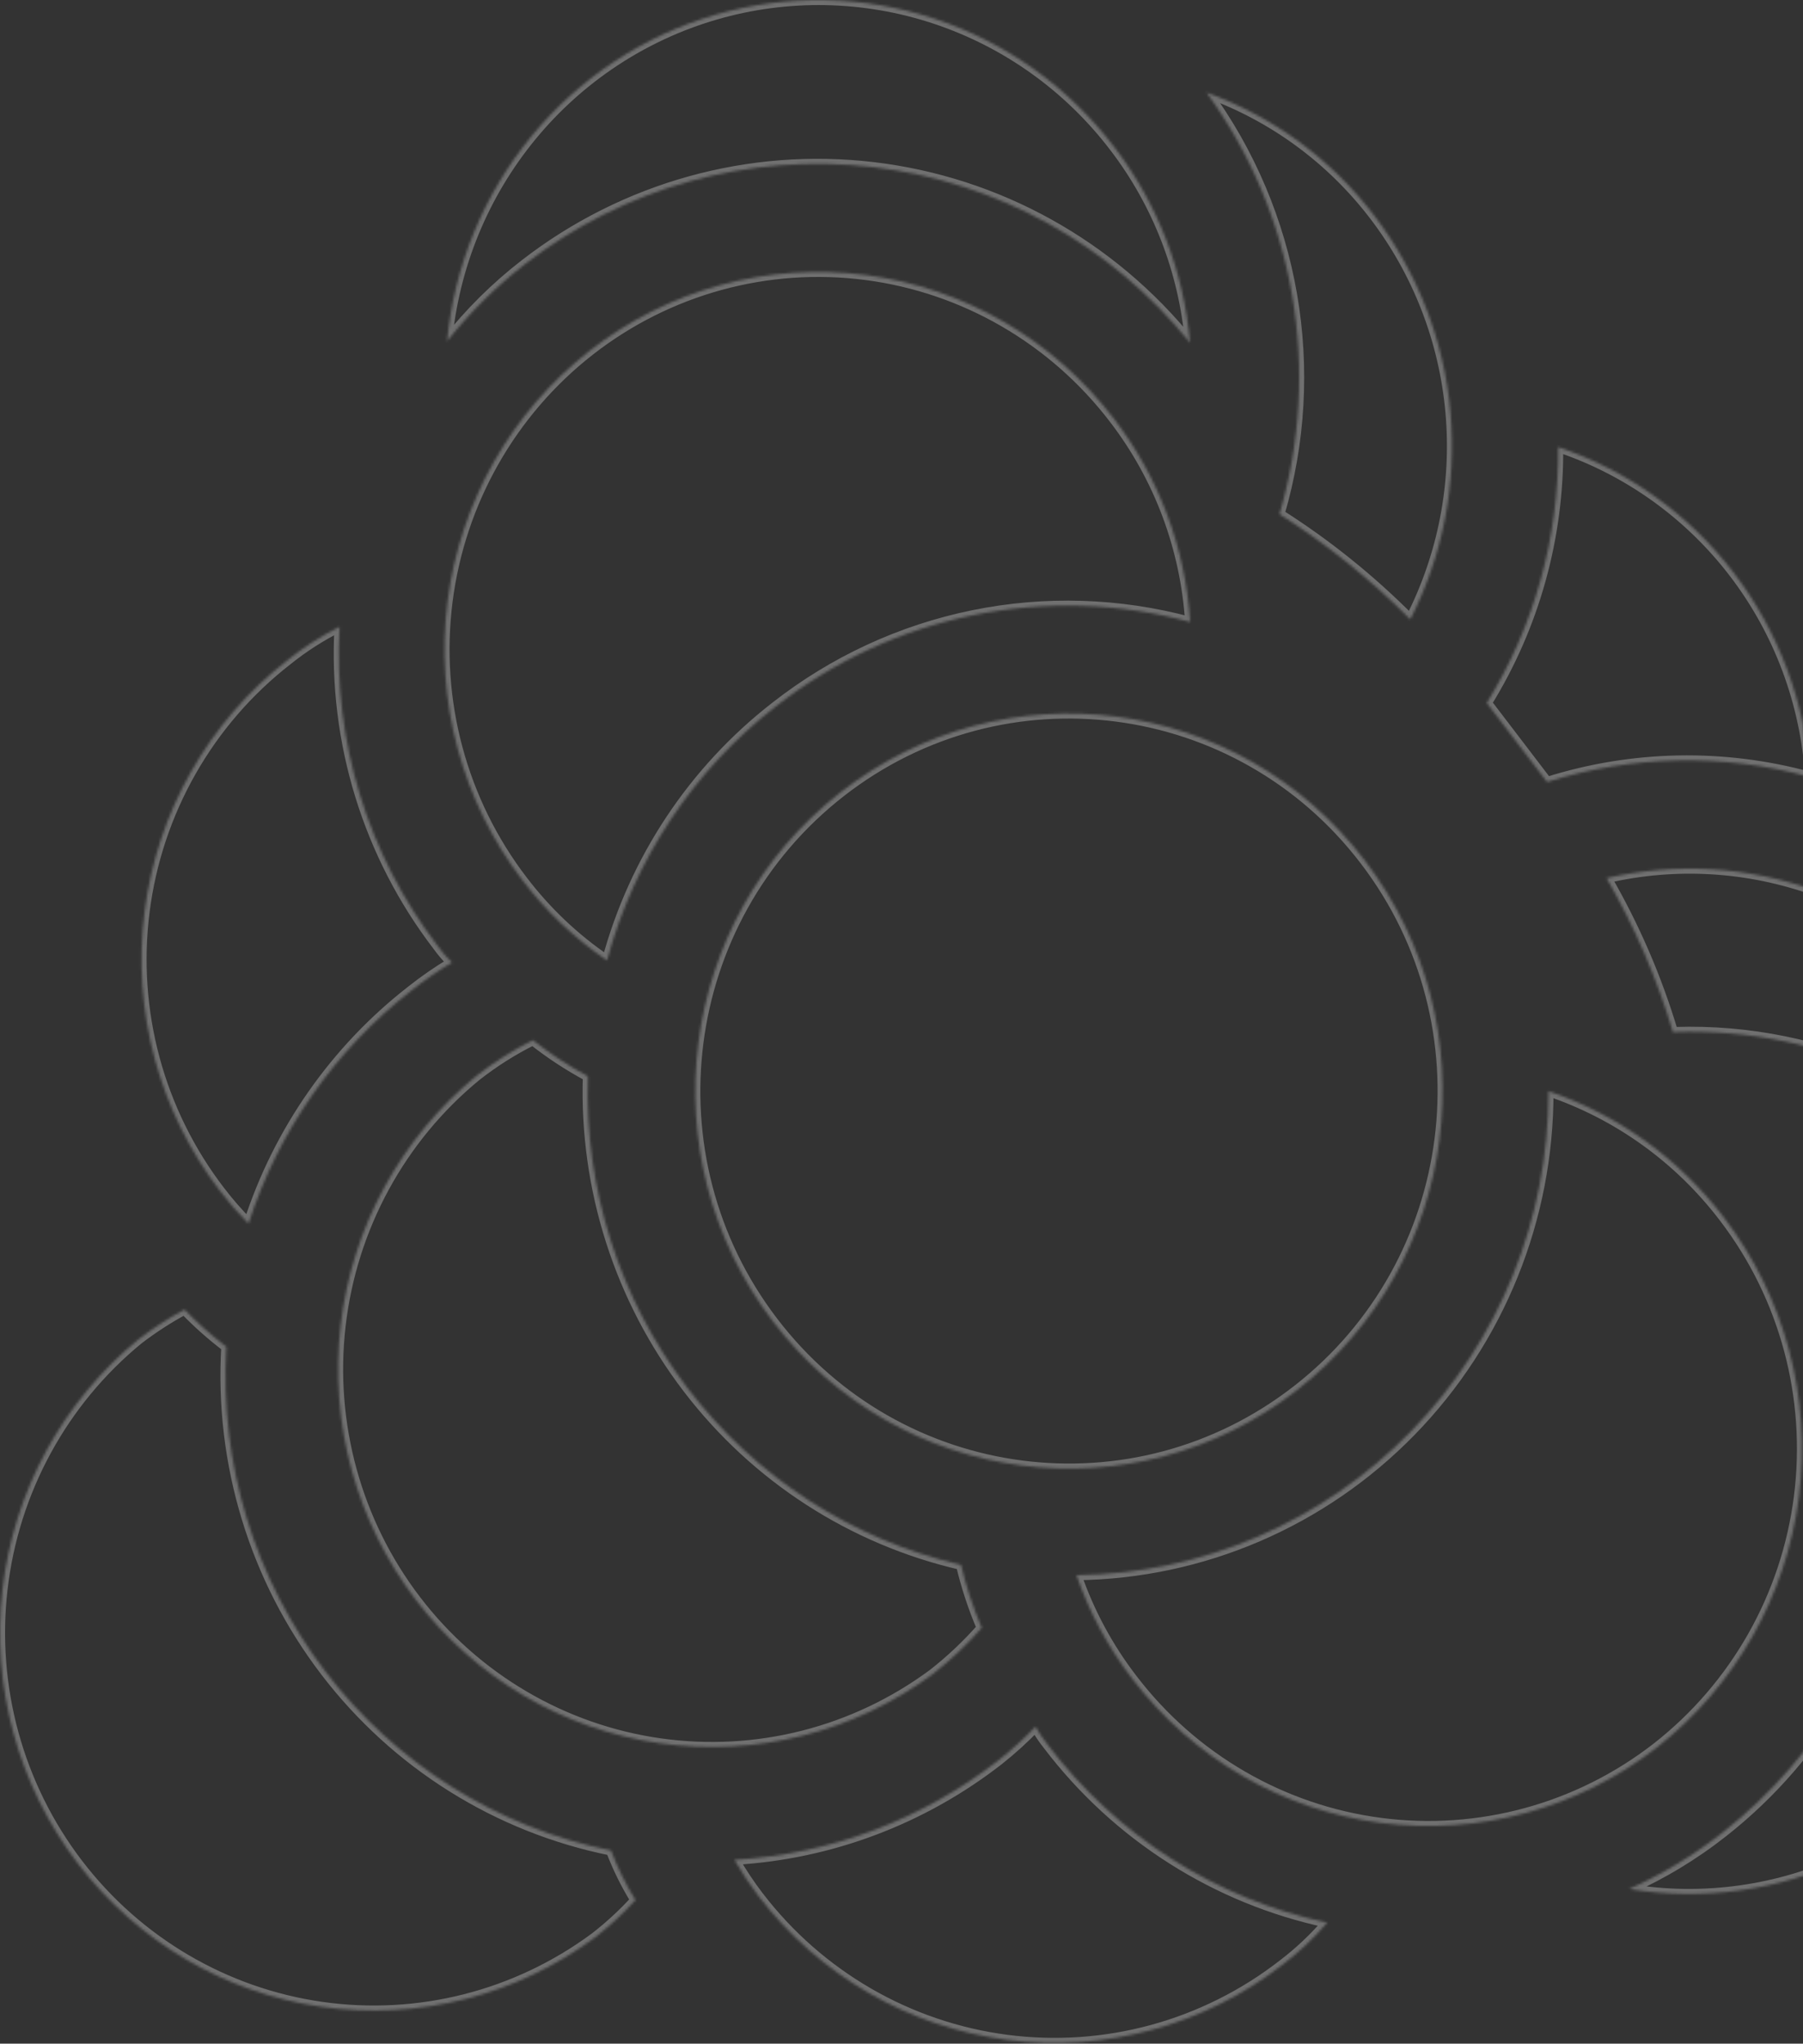 <svg width="712" height="807" viewBox="0 0 712 807" fill="none" xmlns="http://www.w3.org/2000/svg">
<rect x="0" y="0" width="712" height="807" fill="#333333" stroke="none"/>
<g style="mix-blend-mode:soft-light" opacity="0.3">
<mask id="path-1-inside-1" fill="#2A1245">
<path fill-rule="evenodd" clip-rule="evenodd" d="M207.391 104.25C195.914 113.109 185.554 123.354 176.54 134.756C179.351 105.004 190.96 76.795 209.854 53.798C228.749 30.802 254.057 14.082 282.484 5.813C310.912 -2.456 341.145 -1.891 369.251 7.434C397.357 16.759 422.035 34.413 440.075 58.1C457.155 80.43 467.525 107.248 469.95 135.362C438.786 96.696 393.936 71.819 344.916 66.01C295.896 60.202 246.566 73.919 207.391 104.25ZM542.73 85.173C525.723 62.853 502.706 45.96 476.438 36.518C493.653 60.131 505.214 87.454 510.214 116.342C515.215 145.23 513.518 174.896 505.257 203.01C523.957 214.879 541.287 228.82 556.927 244.573C569.805 219.389 575.309 191.017 572.795 162.785C570.28 134.553 559.851 107.63 542.73 85.173ZM684.763 226.309C667.033 203.094 642.847 185.755 615.303 176.513C615.642 212.23 605.864 247.3 587.122 277.587L598.959 293.086L610.954 308.792C644.683 298.146 680.721 297.462 714.822 306.82C712.96 277.558 702.493 249.524 684.763 226.309ZM512.276 548.859C447.754 599.156 355.09 587.086 305.305 521.899C255.521 456.713 267.468 363.094 331.99 312.797C396.512 262.5 489.176 274.57 538.961 339.757C588.746 404.943 576.798 498.561 512.276 548.859ZM660.697 407.672C654.351 386.387 645.531 365.938 634.422 346.751C661.797 340.418 690.394 342.127 716.839 351.678C743.284 361.229 766.473 378.222 783.67 400.654C800.82 422.975 811.213 449.831 813.597 477.985C795.357 455.153 772.124 436.906 745.724 424.68C719.324 412.454 690.476 406.581 661.45 407.523L660.697 407.672ZM643.33 745.951C656.533 740.034 668.969 732.508 680.362 723.539C719.339 692.949 744.985 648.219 751.857 598.841C758.729 549.463 746.287 499.323 717.17 459.06C743.473 468.56 766.519 485.497 783.567 507.852C801.67 531.49 812.313 560.085 814.112 589.917C815.912 619.749 808.785 649.437 793.657 675.121C778.53 700.805 756.102 721.296 729.292 733.929C702.481 746.561 672.529 750.75 643.33 745.951ZM239.715 379.263C250.456 339.412 273.822 304.211 306.238 279.046C329.136 261.097 355.831 248.739 384.238 242.936C412.645 237.133 441.995 238.043 469.997 245.595C468.129 216.404 457.643 188.449 439.893 165.338C415.976 134.042 380.733 113.625 341.917 108.581C303.101 103.536 263.892 114.277 232.914 138.44C201.936 162.602 181.728 198.208 176.735 237.424C174.263 256.841 175.6 276.561 180.671 295.456C185.742 314.352 194.447 332.053 206.289 347.55C215.656 359.882 226.945 370.593 239.715 379.263ZM654.257 690.07C623.232 714.197 583.996 724.895 545.169 719.815C506.342 714.734 471.098 694.29 447.181 662.973C437.664 650.614 430.202 636.771 425.086 621.989C474.822 621.392 522.311 600.972 557.218 565.175C592.126 529.378 611.626 481.1 611.474 430.849C639.006 440.159 663.159 457.563 680.837 480.831C704.754 512.147 715.388 551.774 710.405 591.007C705.421 630.24 685.226 665.87 654.257 690.07ZM260.511 688.386C298.675 693.83 337.433 683.982 368.507 660.944C375.442 655.513 381.865 649.444 387.692 642.815C384.261 634.766 381.52 626.433 379.5 617.909C336.595 608.027 298.428 583.373 271.546 548.173C244.663 512.974 230.739 469.422 232.16 424.986C224.519 420.891 217.252 416.121 210.444 410.732C202.569 414.658 195.106 419.376 188.168 424.814C158.229 449.337 138.969 484.716 134.502 523.393C130.034 562.07 140.713 600.979 164.258 631.808C187.803 662.637 222.347 682.942 260.511 688.386ZM506.631 775.704C475.624 799.818 436.418 810.526 397.608 805.483C358.798 800.439 323.55 780.054 299.593 748.797C296.085 744.214 292.88 739.402 290 734.393C327.97 732.189 364.393 718.441 394.492 694.952C399.593 690.906 404.421 686.522 408.943 681.827C410.346 684.354 411.963 686.755 413.774 689.002C441.089 724.964 480.237 749.867 524.141 759.21C518.884 765.304 513.016 770.831 506.631 775.704ZM98.142 483.183C109.909 446.654 132.328 414.57 162.46 391.139C167.552 387.095 172.904 383.397 178.483 380.072C176.408 378.07 174.518 375.88 172.838 373.531C145.317 337.606 131.557 292.851 134.088 247.495C126.734 251.168 119.791 255.626 113.379 260.794C98.007 272.762 85.123 287.677 75.465 304.683C65.806 321.689 59.563 340.453 57.093 359.9C54.622 379.348 55.973 399.096 61.068 418.016C66.163 436.935 74.901 454.653 86.784 470.155C90.278 474.749 94.072 479.101 98.142 483.183ZM235.001 765.021C203.927 788.058 165.169 797.907 127.005 792.463C88.841 787.018 54.297 766.713 30.752 735.884C7.207 705.055 -3.472 666.146 0.996 627.469C5.463 588.793 24.723 553.414 54.662 528.89C60.405 524.482 66.489 520.545 72.853 517.117C77.976 522.44 83.501 527.351 89.379 531.807C86.654 577.902 100.534 623.435 128.455 659.995C156.377 696.554 196.452 721.668 241.276 730.696C243.87 737.527 247.106 744.091 250.939 750.298C246.054 755.658 240.721 760.583 235.001 765.021Z"/>
</mask>
<path d="M176.54 134.756L174.549 134.567L173.912 141.304L178.109 135.996L176.54 134.756ZM207.391 104.25L208.613 105.834L208.616 105.832L207.391 104.25ZM209.854 53.798L211.4 55.068L209.854 53.798ZM282.484 5.813L283.043 7.733L282.484 5.813ZM369.251 7.434L368.621 9.332L369.251 7.434ZM440.075 58.1L438.484 59.312L438.486 59.315L440.075 58.1ZM469.95 135.362L468.393 136.617L472.506 141.721L471.943 135.191L469.95 135.362ZM344.916 66.01L345.151 64.024L344.916 66.01ZM476.438 36.518L477.115 34.636L470.985 32.432L474.822 37.696L476.438 36.518ZM542.73 85.173L541.139 86.386L541.139 86.386L542.73 85.173ZM510.214 116.342L508.244 116.683L510.214 116.342ZM505.257 203.01L503.338 202.446L502.914 203.891L504.185 204.698L505.257 203.01ZM556.927 244.573L555.508 245.982L557.451 247.94L558.708 245.483L556.927 244.573ZM572.795 162.785L570.803 162.963L572.795 162.785ZM615.303 176.513L615.939 174.617L613.276 173.723L613.303 176.532L615.303 176.513ZM684.763 226.309L686.353 225.095L684.763 226.309ZM587.122 277.587L585.421 276.534L584.696 277.706L585.532 278.801L587.122 277.587ZM598.959 293.086L600.549 291.873L598.959 293.086ZM610.954 308.792L609.364 310.006L610.217 311.122L611.556 310.699L610.954 308.792ZM714.822 306.82L714.293 308.748L716.996 309.49L716.818 306.693L714.822 306.82ZM305.305 521.899L303.716 523.113L305.305 521.899ZM512.276 548.859L513.506 550.436L512.276 548.859ZM331.99 312.797L333.22 314.374L331.99 312.797ZM634.422 346.751L633.971 344.802L631.335 345.412L632.691 347.753L634.422 346.751ZM660.697 407.672L658.78 408.243L659.3 409.987L661.085 409.634L660.697 407.672ZM716.839 351.678L716.159 353.559L716.839 351.678ZM783.67 400.654L782.083 401.87L782.084 401.872L783.67 400.654ZM813.597 477.985L812.035 479.233L816.146 484.379L815.59 477.816L813.597 477.985ZM661.45 407.523L661.385 405.524L661.221 405.529L661.061 405.561L661.45 407.523ZM680.362 723.539L679.127 721.966L679.125 721.967L680.362 723.539ZM643.33 745.951L642.512 744.126L636.443 746.846L643.006 747.925L643.33 745.951ZM751.857 598.841L749.876 598.565L751.857 598.841ZM717.17 459.06L717.85 457.179L711.748 454.975L715.55 460.232L717.17 459.06ZM783.567 507.852L781.976 509.065L781.979 509.068L783.567 507.852ZM814.112 589.917L816.109 589.796L814.112 589.917ZM793.657 675.121L795.38 676.136L793.657 675.121ZM729.292 733.929L728.439 732.119L729.292 733.929ZM306.238 279.046L307.465 280.625L307.472 280.62L306.238 279.046ZM239.715 379.263L238.592 380.918L240.915 382.496L241.646 379.784L239.715 379.263ZM384.238 242.936L383.838 240.976L384.238 242.936ZM469.997 245.595L469.476 247.526L472.171 248.253L471.993 245.467L469.997 245.595ZM439.893 165.338L438.303 166.553L438.306 166.557L439.893 165.338ZM341.917 108.581L341.66 110.564L341.917 108.581ZM232.914 138.44L231.684 136.863L232.914 138.44ZM176.735 237.424L178.719 237.676L176.735 237.424ZM180.671 295.456L182.603 294.938L180.671 295.456ZM206.289 347.55L207.882 346.34L207.878 346.335L206.289 347.55ZM545.169 719.815L545.428 717.831L545.169 719.815ZM654.257 690.07L655.485 691.649L655.488 691.646L654.257 690.07ZM447.181 662.973L448.771 661.759L448.766 661.753L447.181 662.973ZM425.086 621.989L425.062 619.99L422.289 620.023L423.196 622.643L425.086 621.989ZM611.474 430.849L612.115 428.954L609.466 428.058L609.474 430.855L611.474 430.849ZM680.837 480.831L679.244 482.041L679.247 482.045L680.837 480.831ZM710.405 591.007L708.421 590.755L710.405 591.007ZM368.507 660.944L369.698 662.551L369.719 662.535L369.74 662.519L368.507 660.944ZM260.511 688.386L260.229 690.366L260.511 688.386ZM387.692 642.815L389.194 644.136L390.026 643.19L389.532 642.031L387.692 642.815ZM379.5 617.909L381.446 617.448L381.16 616.239L379.949 615.96L379.5 617.909ZM232.16 424.986L234.159 425.05L234.199 423.809L233.105 423.223L232.16 424.986ZM210.444 410.732L211.685 409.164L210.689 408.375L209.551 408.942L210.444 410.732ZM188.168 424.814L186.934 423.24L186.917 423.253L186.901 423.267L188.168 424.814ZM134.502 523.393L132.515 523.164L134.502 523.393ZM164.258 631.808L162.669 633.022L164.258 631.808ZM506.631 775.704L505.418 774.114L505.411 774.119L505.404 774.125L506.631 775.704ZM299.593 748.797L298.004 750.013L298.005 750.014L299.593 748.797ZM290 734.393L289.884 732.396L286.652 732.584L288.266 735.39L290 734.393ZM394.492 694.952L395.723 696.529L395.729 696.524L395.735 696.519L394.492 694.952ZM408.943 681.827L410.692 680.856L409.379 678.491L407.503 680.439L408.943 681.827ZM413.774 689.002L415.367 687.793L415.349 687.77L415.331 687.747L413.774 689.002ZM524.141 759.21L525.656 760.516L527.863 757.957L524.557 757.253L524.141 759.21ZM162.46 391.139L163.688 392.718L163.696 392.712L163.704 392.705L162.46 391.139ZM98.142 483.183L96.725 484.595L99.04 486.917L100.045 483.797L98.142 483.183ZM178.483 380.072L179.507 381.79L181.755 380.449L179.871 378.632L178.483 380.072ZM172.838 373.531L174.464 372.367L174.445 372.341L174.425 372.315L172.838 373.531ZM134.088 247.495L136.084 247.607L136.276 244.167L133.194 245.706L134.088 247.495ZM113.379 260.794L114.608 262.372L114.621 262.362L114.634 262.351L113.379 260.794ZM61.068 418.016L59.137 418.536L61.068 418.016ZM86.784 470.155L88.375 468.944L88.371 468.938L86.784 470.155ZM127.005 792.463L127.288 790.483H127.288L127.005 792.463ZM235.001 765.021L236.192 766.627L236.209 766.614L236.226 766.601L235.001 765.021ZM30.752 735.884L32.342 734.67L30.752 735.884ZM0.996 627.469L2.982 627.699L0.996 627.469ZM54.662 528.89L53.444 527.304L53.419 527.323L53.395 527.343L54.662 528.89ZM72.853 517.117L74.294 515.73L73.241 514.636L71.905 515.356L72.853 517.117ZM89.379 531.807L91.375 531.925L91.438 530.858L90.587 530.213L89.379 531.807ZM128.455 659.995L126.866 661.209L128.455 659.995ZM241.276 730.696L243.146 729.986L242.754 728.954L241.671 728.736L241.276 730.696ZM250.939 750.298L252.418 751.645L253.434 750.53L252.641 749.247L250.939 750.298ZM178.109 135.996C187.022 124.722 197.266 114.593 208.613 105.834L206.169 102.667C194.563 111.626 184.086 121.986 174.971 133.515L178.109 135.996ZM208.309 52.529C189.16 75.835 177.398 104.42 174.549 134.567L178.531 134.944C181.305 105.587 192.759 77.755 211.4 55.068L208.309 52.529ZM281.926 3.892C253.109 12.274 227.458 29.222 208.309 52.529L211.4 55.068C230.04 32.381 255.004 15.889 283.043 7.733L281.926 3.892ZM369.881 5.536C341.391 -3.917 310.743 -4.49 281.926 3.892L283.043 7.733C311.082 -0.423 340.9 0.135 368.621 9.332L369.881 5.536ZM441.666 56.888C423.383 32.883 398.371 14.989 369.881 5.536L368.621 9.332C396.343 18.53 420.686 35.944 438.484 59.312L441.666 56.888ZM471.943 135.191C469.485 106.699 458.976 79.519 441.664 56.885L438.486 59.315C455.335 81.342 465.565 107.798 467.957 135.534L471.943 135.191ZM344.681 67.996C393.177 73.743 437.555 98.355 468.393 136.617L471.507 134.107C440.017 95.037 394.694 69.895 345.151 64.024L344.681 67.996ZM208.616 105.832C247.377 75.82 296.184 62.25 344.681 67.996L345.151 64.024C295.609 58.154 245.754 72.017 206.167 102.669L208.616 105.832ZM475.762 38.4C501.665 47.711 524.364 64.37 541.139 86.386L544.321 83.961C527.081 61.336 503.748 44.209 477.115 34.636L475.762 38.4ZM512.185 116.001C507.132 86.811 495.45 59.202 478.054 35.34L474.822 37.696C491.855 61.06 503.295 88.097 508.244 116.683L512.185 116.001ZM507.176 203.573C515.523 175.166 517.238 145.19 512.185 116.001L508.244 116.683C513.192 145.27 511.513 174.626 503.338 202.446L507.176 203.573ZM558.346 243.163C542.602 227.305 525.155 213.271 506.329 201.321L504.185 204.698C522.759 216.488 539.973 230.335 555.508 245.982L558.346 243.163ZM570.803 162.963C573.284 190.82 567.852 218.814 555.146 243.662L558.708 245.483C571.757 219.963 577.335 191.214 574.787 162.608L570.803 162.963ZM541.139 86.386C558.031 108.541 568.321 135.105 570.803 162.963L574.787 162.608C572.239 134.001 561.671 106.719 544.32 83.961L541.139 86.386ZM614.667 178.409C641.83 187.523 665.685 204.623 683.174 227.523L686.353 225.095C668.382 201.564 643.864 183.986 615.939 174.617L614.667 178.409ZM588.822 278.639C607.764 248.03 617.645 212.588 617.303 176.494L613.303 176.532C613.638 211.872 603.963 246.57 585.421 276.534L588.822 278.639ZM600.549 291.873L588.711 276.373L585.532 278.801L597.37 294.3L600.549 291.873ZM612.543 307.578L600.549 291.873L597.37 294.3L609.364 310.006L612.543 307.578ZM715.351 304.891C680.879 295.431 644.448 296.123 610.352 306.885L611.556 310.699C644.918 300.169 680.563 299.493 714.293 308.748L715.351 304.891ZM683.174 227.523C700.663 250.422 710.989 278.078 712.826 306.947L716.818 306.693C714.931 277.038 704.323 248.625 686.353 225.095L683.174 227.523ZM303.716 523.113C354.173 589.18 448.102 601.42 513.506 550.436L511.047 547.281C447.406 596.892 356.007 584.992 306.895 520.685L303.716 523.113ZM330.76 311.22C265.369 362.194 253.268 457.059 303.716 523.113L306.895 520.685C257.773 456.367 269.566 363.994 333.22 314.374L330.76 311.22ZM540.55 338.543C490.094 272.476 396.164 260.236 330.76 311.22L333.22 314.374C396.861 264.764 488.259 276.664 537.371 340.97L540.55 338.543ZM513.506 550.436C578.897 499.461 590.998 404.597 540.55 338.543L537.371 340.97C586.493 405.289 574.7 497.661 511.047 547.281L513.506 550.436ZM632.691 347.753C643.722 366.804 652.479 387.109 658.78 408.243L662.614 407.1C656.223 385.666 647.341 365.072 636.153 345.749L632.691 347.753ZM717.518 349.797C690.711 340.115 661.722 338.382 633.971 344.802L634.873 348.699C661.872 342.453 690.077 344.139 716.159 353.559L717.518 349.797ZM785.257 399.437C767.828 376.704 744.325 359.479 717.518 349.797L716.159 353.559C742.242 362.979 765.117 379.741 782.083 401.87L785.257 399.437ZM815.59 477.816C813.174 449.282 802.64 422.061 785.256 399.435L782.084 401.872C798.999 423.888 809.252 450.38 811.605 478.153L815.59 477.816ZM744.883 426.495C771.001 438.59 793.987 456.642 812.035 479.233L815.16 476.736C796.727 453.663 773.247 435.222 746.564 422.865L744.883 426.495ZM661.514 409.522C690.229 408.59 718.766 414.4 744.883 426.495L746.564 422.865C719.881 410.508 690.724 404.572 661.385 405.524L661.514 409.522ZM661.085 409.634L661.838 409.485L661.061 405.561L660.309 405.71L661.085 409.634ZM679.125 721.967C667.861 730.835 655.565 738.277 642.512 744.126L644.148 747.776C657.5 741.792 670.078 734.18 681.599 725.11L679.125 721.967ZM749.876 598.565C743.075 647.434 717.694 691.697 679.127 721.966L681.597 725.112C720.984 694.2 746.895 649.004 753.838 599.117L749.876 598.565ZM715.55 460.232C744.362 500.075 756.677 549.696 749.876 598.565L753.838 599.117C760.781 549.229 748.211 498.57 718.791 457.888L715.55 460.232ZM785.157 506.64C767.878 483.98 744.516 466.811 717.85 457.179L716.491 460.941C742.43 470.31 765.161 487.013 781.976 509.065L785.157 506.64ZM816.109 589.796C814.285 559.568 803.501 530.592 785.155 506.636L781.979 509.068C799.838 532.389 810.34 560.601 812.116 590.037L816.109 589.796ZM795.38 676.136C810.71 650.109 817.932 620.024 816.109 589.796L812.116 590.037C813.892 619.473 806.859 648.766 791.934 674.106L795.38 676.136ZM730.144 735.738C757.32 722.933 780.05 702.165 795.38 676.136L791.934 674.106C777.009 699.446 754.884 719.659 728.439 732.119L730.144 735.738ZM643.006 747.925C672.605 752.789 702.968 748.542 730.144 735.738L728.439 732.119C701.995 744.579 672.453 748.711 643.654 743.978L643.006 747.925ZM305.012 277.466C272.249 302.9 248.638 338.473 237.784 378.743L241.646 379.784C252.275 340.35 275.394 305.522 307.465 280.625L305.012 277.466ZM383.838 240.976C355.126 246.841 328.146 259.332 305.005 277.471L307.472 280.62C330.127 262.862 356.537 250.636 384.638 244.896L383.838 240.976ZM470.517 243.664C442.216 236.031 412.55 235.112 383.838 240.976L384.638 244.896C412.74 239.155 441.775 240.055 469.476 247.526L470.517 243.664ZM438.306 166.557C455.814 189.351 466.158 216.926 468.001 245.723L471.993 245.467C470.099 215.882 459.472 187.546 441.479 164.12L438.306 166.557ZM341.66 110.564C379.943 115.54 414.708 135.677 438.303 166.553L441.482 164.124C417.244 132.407 381.523 111.711 342.175 106.598L341.66 110.564ZM234.144 140.017C264.702 116.182 303.376 105.589 341.66 110.564L342.175 106.598C302.827 101.484 263.081 112.372 231.684 136.863L234.144 140.017ZM178.719 237.676C183.646 198.981 203.585 163.852 234.144 140.017L231.684 136.863C200.287 161.352 179.81 197.435 174.751 237.171L178.719 237.676ZM182.603 294.938C177.599 276.294 176.279 256.836 178.719 237.676L174.751 237.171C172.246 256.847 173.601 276.828 178.739 295.975L182.603 294.938ZM207.878 346.335C196.195 331.047 187.606 313.582 182.603 294.938L178.739 295.975C183.878 315.122 192.699 333.059 204.7 348.764L207.878 346.335ZM240.839 377.609C228.249 369.06 217.118 358.5 207.882 346.34L204.697 348.759C214.194 361.264 225.642 372.125 238.592 380.918L240.839 377.609ZM544.909 721.798C584.269 726.948 624.04 716.102 655.485 691.649L653.029 688.491C622.424 712.292 583.724 722.842 545.428 717.831L544.909 721.798ZM445.592 664.187C469.83 695.924 505.55 716.647 544.909 721.798L545.428 717.831C507.133 712.82 472.367 692.656 448.771 661.759L445.592 664.187ZM423.196 622.643C428.382 637.629 435.947 651.662 445.597 664.194L448.766 661.753C439.381 649.565 432.021 635.914 426.976 621.335L423.196 622.643ZM555.786 563.779C521.247 599.198 474.264 619.398 425.062 619.99L425.11 623.989C475.38 623.385 523.374 602.747 558.65 566.571L555.786 563.779ZM609.474 430.855C609.624 480.585 590.326 528.359 555.786 563.779L558.65 566.571C593.925 530.397 613.627 481.615 613.474 430.843L609.474 430.855ZM682.429 479.621C664.511 456.037 640.028 438.393 612.115 428.954L610.834 432.743C637.985 441.925 661.807 459.089 679.244 482.041L682.429 479.621ZM712.389 591.259C717.439 551.507 706.664 511.353 682.426 479.617L679.247 482.045C702.844 512.941 713.338 552.042 708.421 590.755L712.389 591.259ZM655.488 691.646C686.876 667.119 707.339 631.012 712.389 591.259L708.421 590.755C703.503 629.469 683.576 664.621 653.025 688.494L655.488 691.646ZM367.315 659.338C336.663 682.063 298.434 691.776 260.794 686.406L260.229 690.366C298.916 695.885 338.203 685.901 369.698 662.551L367.315 659.338ZM386.19 641.495C380.444 648.031 374.111 654.015 367.273 659.37L369.74 662.519C376.773 657.011 383.285 650.857 389.194 644.136L386.19 641.495ZM377.554 618.37C379.6 627.004 382.376 635.445 385.852 643.6L389.532 642.031C386.145 634.086 383.44 625.861 381.446 617.448L377.554 618.37ZM269.956 549.387C297.12 584.955 335.689 609.871 379.051 619.858L379.949 615.96C337.501 606.183 299.737 581.791 273.135 546.959L269.956 549.387ZM230.161 424.922C228.725 469.817 242.793 513.82 269.956 549.387L273.135 546.959C246.533 512.128 232.752 469.028 234.159 425.05L230.161 424.922ZM209.202 412.3C216.103 417.763 223.47 422.598 231.215 426.749L233.105 423.223C225.568 419.185 218.401 414.48 211.685 409.164L209.202 412.3ZM189.402 426.388C196.234 421.033 203.582 416.387 211.336 412.522L209.551 408.942C201.556 412.928 193.978 417.718 186.934 423.24L189.402 426.388ZM136.488 523.623C140.897 485.458 159.901 450.553 189.435 426.361L186.901 423.267C156.557 448.122 137.042 483.974 132.515 523.164L136.488 523.623ZM165.848 630.594C142.619 600.178 132.08 561.787 136.488 523.623L132.515 523.164C127.988 562.353 138.808 601.779 162.669 633.022L165.848 630.594ZM260.794 686.406C223.153 681.037 189.077 661.009 165.848 630.594L162.669 633.022C186.53 664.265 221.542 684.847 260.229 690.366L260.794 686.406ZM397.35 807.466C436.691 812.579 476.432 801.723 507.859 777.283L505.404 774.125C474.816 797.912 436.144 808.474 397.865 803.499L397.35 807.466ZM298.005 750.014C322.284 781.69 358.009 802.353 397.35 807.466L397.865 803.499C359.587 798.525 324.816 778.418 301.18 747.581L298.005 750.014ZM288.266 735.39C291.19 740.475 294.443 745.36 298.004 750.013L301.181 747.582C297.726 743.068 294.57 738.33 291.733 733.396L288.266 735.39ZM393.262 693.375C363.482 716.615 327.446 730.216 289.884 732.396L290.115 736.39C328.493 734.162 365.305 720.266 395.723 696.529L393.262 693.375ZM407.503 680.439C403.042 685.07 398.28 689.395 393.249 693.385L395.735 696.519C400.905 692.418 405.799 687.973 410.384 683.214L407.503 680.439ZM415.331 687.747C413.592 685.589 412.04 683.284 410.692 680.856L407.195 682.797C408.653 685.425 410.333 687.921 412.217 690.258L415.331 687.747ZM524.557 757.253C481.125 748.011 442.393 723.375 415.367 687.793L412.181 690.212C439.784 726.553 479.348 751.723 523.725 761.166L524.557 757.253ZM507.845 777.294C514.34 772.337 520.308 766.715 525.656 760.516L522.627 757.903C517.46 763.893 511.693 769.326 505.418 774.114L507.845 777.294ZM161.232 389.561C130.782 413.24 108.128 445.661 96.238 482.57L100.045 483.797C111.69 447.648 133.875 415.901 163.688 392.718L161.232 389.561ZM177.459 378.354C171.804 381.725 166.377 385.473 161.216 389.574L163.704 392.705C168.726 388.716 174.005 385.069 179.507 381.79L177.459 378.354ZM171.211 374.694C172.962 377.143 174.931 379.424 177.094 381.511L179.871 378.632C177.884 376.715 176.074 374.618 174.464 372.367L171.211 374.694ZM132.091 247.384C129.534 293.215 143.437 338.441 171.25 374.747L174.425 372.315C147.196 336.771 133.58 292.487 136.084 247.607L132.091 247.384ZM114.634 262.351C120.935 257.273 127.756 252.893 134.981 249.285L133.194 245.706C125.712 249.443 118.648 253.979 112.124 259.237L114.634 262.351ZM77.204 305.671C86.733 288.892 99.444 274.178 114.608 262.372L112.15 259.216C96.57 271.346 83.513 286.461 73.726 303.695L77.204 305.671ZM59.077 360.152C61.514 340.963 67.674 322.449 77.204 305.671L73.726 303.695C63.938 320.929 57.612 339.943 55.108 359.648L59.077 360.152ZM62.999 417.495C57.972 398.828 56.639 379.342 59.077 360.152L55.108 359.648C52.605 379.354 53.974 399.365 59.137 418.536L62.999 417.495ZM88.371 468.938C76.648 453.644 68.026 436.163 62.999 417.495L59.137 418.536C64.299 437.706 73.154 455.661 85.196 471.371L88.371 468.938ZM99.558 481.771C95.552 477.752 91.816 473.467 88.375 468.944L85.192 471.366C88.74 476.03 92.593 480.45 96.725 484.595L99.558 481.771ZM126.723 794.443C165.41 799.961 204.697 789.977 236.192 766.627L233.809 763.414C203.157 786.139 164.928 795.852 127.288 790.483L126.723 794.443ZM29.163 737.098C53.024 768.341 88.036 788.924 126.723 794.443L127.288 790.483C89.647 785.113 55.571 765.085 32.342 734.67L29.163 737.098ZM-0.991 627.24C-5.518 666.429 5.302 705.856 29.163 737.098L32.342 734.67C9.113 704.254 -1.426 665.863 2.982 627.699L-0.991 627.24ZM53.395 527.343C23.051 552.198 3.536 588.051 -0.991 627.24L2.982 627.699C7.391 589.535 26.395 554.63 55.929 530.438L53.395 527.343ZM71.905 515.356C65.446 518.835 59.273 522.831 53.444 527.304L55.88 530.477C61.538 526.134 67.531 522.255 73.802 518.878L71.905 515.356ZM90.587 530.213C84.792 525.82 79.345 520.978 74.294 515.73L71.412 518.504C76.607 523.901 82.21 528.882 88.171 533.401L90.587 530.213ZM130.045 658.781C102.416 622.604 88.678 577.543 91.375 531.925L87.382 531.689C84.629 578.26 98.653 624.267 126.866 661.209L130.045 658.781ZM241.671 728.736C197.325 719.804 157.674 694.957 130.045 658.781L126.866 661.209C155.08 698.151 195.578 723.532 240.881 732.657L241.671 728.736ZM252.641 749.247C248.874 743.148 245.695 736.699 243.146 729.986L239.406 731.406C242.045 738.356 245.337 745.034 249.238 751.349L252.641 749.247ZM236.226 766.601C242.038 762.093 247.455 757.09 252.418 751.645L249.461 748.951C244.653 754.226 239.405 759.073 233.775 763.44L236.226 766.601Z" fill="white" mask="url(#path-1-inside-1)"/>
</g>
</svg>
